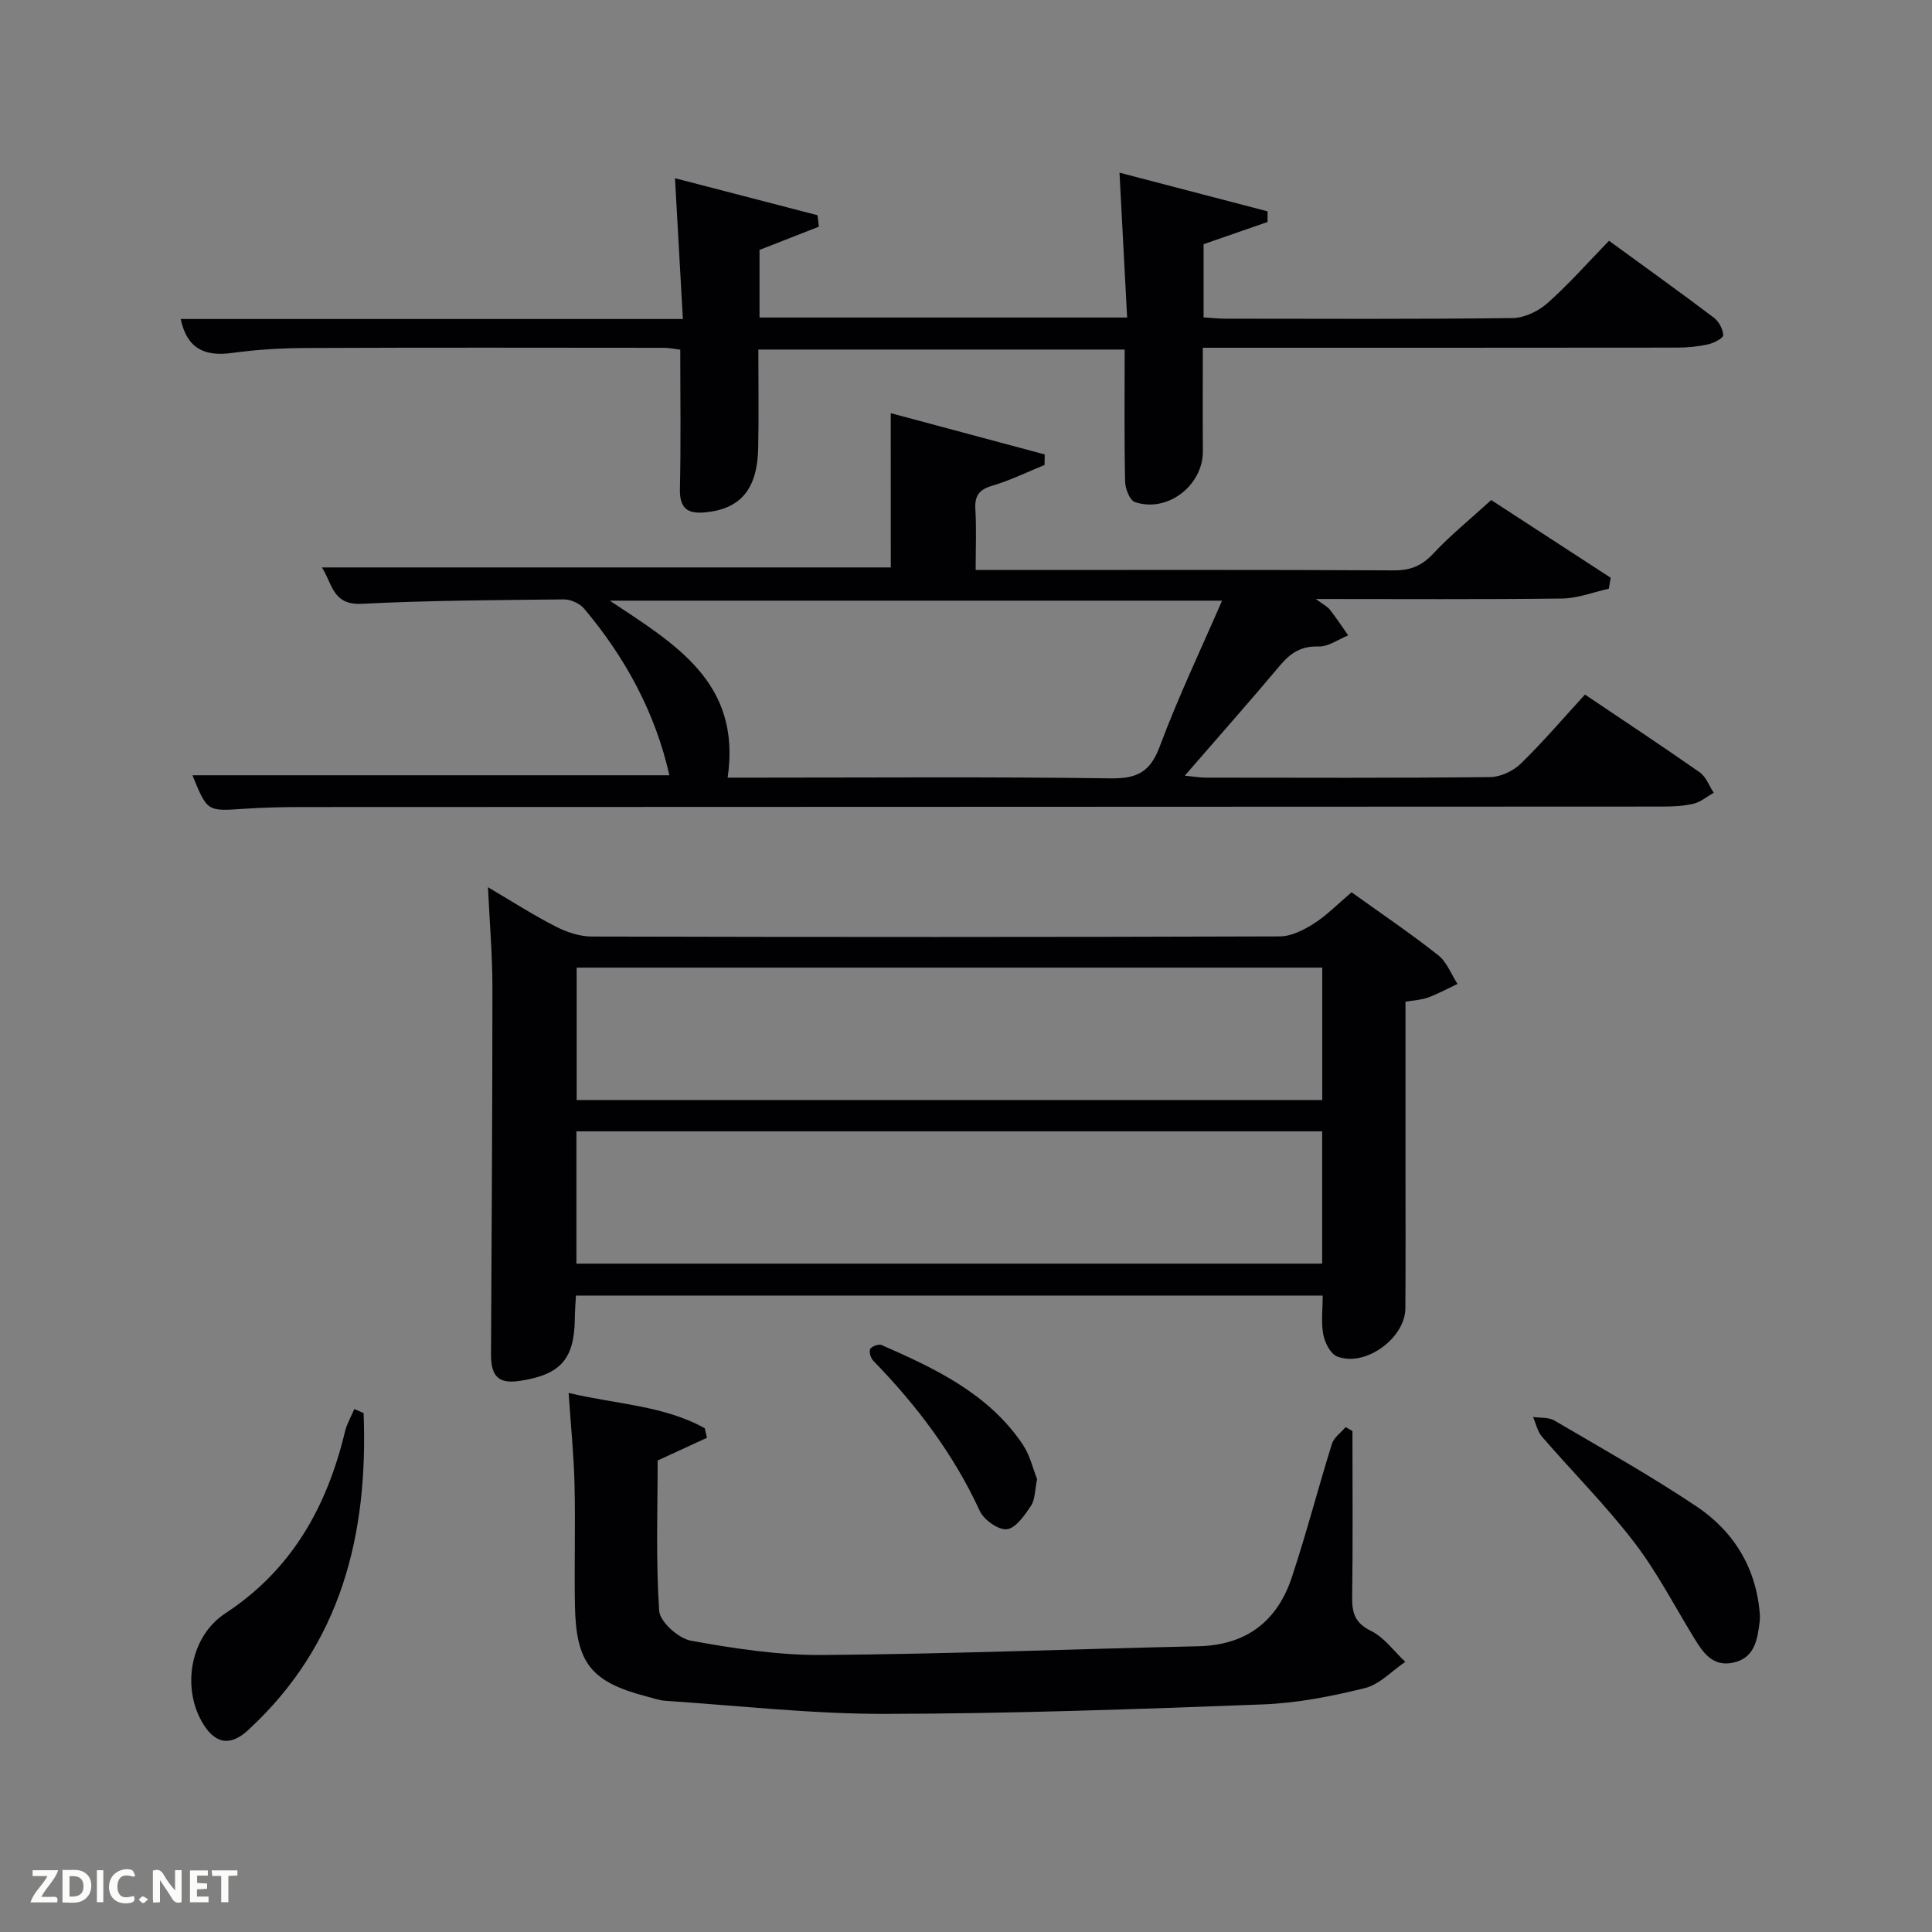 <svg enable-background="new 0 0 400 400" viewBox="0 0 400 400" xmlns="http://www.w3.org/2000/svg"><rect x="0" y="0" width="400" height="400" fill="#808080" stroke="none"/><path d="m279.83 184.74c6.13 4.4 12.2 8.5 17.93 13.02 1.79 1.41 2.69 3.93 4 5.95-2.03.96-4 2.04-6.1 2.82-1.34.5-2.86.55-4.67.86v31.97c0 10.5.05 21-.02 31.5-.04 6.24-8.37 12.26-14.14 9.98-1.38-.54-2.54-2.86-2.86-4.55-.48-2.53-.12-5.22-.12-8.06-51.62 0-102.89 0-154.61 0-.08 1.62-.22 3.21-.23 4.8-.1 8.38-2.95 11.6-11.42 12.87-4.31.65-5.95-.88-5.93-5.48.12-25.33.29-50.66.29-75.99 0-6.63-.57-13.27-.92-20.74 4.96 2.92 9.37 5.76 14.02 8.14 2.26 1.16 4.95 2.06 7.45 2.07 47.5.12 95 .13 142.5-.03 2.36-.01 4.94-1.33 7.03-2.66 2.63-1.67 4.87-3.99 7.8-6.47zm-6.07 15.6c-51.75 0-103.11 0-154.37 0v27.41h154.37c0-9.18 0-18.11 0-27.41zm-154.42 33.89v27.39h154.4c0-9.3 0-18.23 0-27.39-51.49 0-102.74 0-154.4 0z" fill="#010104"/><path d="m184.42 85.54c10.74 2.88 21.31 5.71 31.88 8.55-.01.73-.03 1.45-.04 2.18-3.6 1.46-7.12 3.2-10.82 4.29-2.76.81-3.68 2.11-3.5 4.92.24 3.96.06 7.94.06 12.53h5.65c26.99 0 53.98-.07 80.98.08 3.48.02 5.82-1.01 8.17-3.53 3.51-3.76 7.55-7.02 11.94-11.03 7.68 5 16.21 10.54 24.74 16.09-.13.76-.26 1.51-.39 2.27-3.22.71-6.43 1.99-9.66 2.03-16.64.21-33.28.1-51 .1 1.51 1.12 2.38 1.54 2.91 2.21 1.34 1.71 2.54 3.54 3.79 5.32-2.05.82-4.12 2.37-6.15 2.3-3.61-.12-5.81 1.36-7.98 3.94-6.3 7.5-12.8 14.84-19.7 22.8 1.83.18 3.03.4 4.24.41 19.66.02 39.32.1 58.98-.11 2.15-.02 4.76-1.25 6.33-2.77 4.62-4.51 8.83-9.44 13.3-14.32 8.15 5.49 16.03 10.69 23.77 16.11 1.3.91 1.94 2.79 2.88 4.22-1.37.78-2.66 1.9-4.13 2.26-2.06.5-4.25.6-6.39.6-93.97.05-187.94.06-281.91.1-4 0-8 .1-11.98.37-7.48.51-7.48.57-10.55-6.95h98.75c-2.91-12.9-9.07-24.3-17.62-34.46-.91-1.09-2.78-1.96-4.19-1.95-13.98.14-27.97.21-41.92.91-6.07.3-6.05-4.26-8.22-7.53h117.79c-.01-10.23-.01-20.6-.01-31.94zm-33.77 75.46h5.89c24.47 0 48.94-.19 73.4.15 5.46.08 8.2-1.3 10.17-6.59 3.8-10.2 8.51-20.06 12.9-30.2-42.37 0-84.16 0-126.76 0 13.52 9 27.3 16.93 24.4 36.64z" fill="#010104"/><path d="m333.13 49.85c7.54 5.5 14.69 10.62 21.71 15.92 1.03.78 1.88 2.37 1.94 3.62.03.61-1.92 1.62-3.09 1.89-2.08.47-4.27.69-6.41.69-32.49.04-64.99.03-98.25.03 0 7.23-.04 14.32.01 21.4.05 7.1-7.32 12.83-14.07 10.55-1.06-.36-2-2.77-2.03-4.26-.19-8.98-.09-17.97-.09-27.32-25.12 0-50.18 0-75.84 0 0 6.75.1 13.52-.03 20.29-.16 8.61-3.62 12.67-10.87 13.41-3.81.39-5.44-.83-5.34-4.92.22-9.48.07-18.96.07-28.75-1.16-.14-2.26-.39-3.36-.39-24.67-.02-49.33-.07-74 .04-5.15.02-10.33.32-15.42 1.02-5.63.78-9.33-.83-10.65-7.02h103.97c-.55-9.8-1.07-19.16-1.63-29.15 9.69 2.52 19.6 5.09 29.51 7.66.1.79.19 1.58.29 2.37-4.08 1.59-8.15 3.18-12.3 4.81v14h76.11c-.52-9.85-1.04-19.67-1.58-29.99 10.19 2.66 20.43 5.33 30.66 8.01 0 .73-.01 1.47-.01 2.2-4.37 1.52-8.73 3.03-13.24 4.6v15.15c1.6.1 3.04.27 4.48.27 19.83.02 39.67.12 59.5-.13 2.45-.03 5.34-1.42 7.22-3.09 4.44-3.95 8.41-8.45 12.74-12.91z" fill="#010104"/><path d="m117.73 288.39c9.95 2.37 19.66 2.58 28.18 7.31.15.66.31 1.32.46 1.98-3.19 1.47-6.37 2.94-10.21 4.7 0 9.92-.39 20.55.31 31.11.15 2.29 4 5.73 6.59 6.2 8.95 1.62 18.1 3.03 27.17 2.96 25.96-.2 51.9-1.23 77.86-1.81 9.91-.22 16.34-5.14 19.37-14.28 3.03-9.12 5.43-18.44 8.3-27.62.41-1.32 1.86-2.32 2.84-3.47.47.27.94.54 1.41.81 0 11.47.1 22.93-.06 34.4-.04 3.28.58 5.35 3.9 6.98 2.75 1.35 4.76 4.21 7.1 6.41-2.78 1.88-5.32 4.68-8.38 5.44-6.9 1.7-14.02 3.1-21.1 3.37-26.11.99-52.24 1.92-78.36 1.96-15.09.02-30.18-1.7-45.27-2.7-1.31-.09-2.6-.54-3.88-.88-11.61-3.04-14.72-6.89-14.93-18.97-.14-8.33.12-16.67-.08-25-.14-5.96-.75-11.89-1.22-18.9z" fill="#010104"/><path d="m75.28 292.56c.97 25.08-4.57 47.86-23.94 65.67-3.83 3.52-7.03 2.74-9.61-1.88-4.05-7.24-2.28-17.6 4.9-22.31 13.83-9.07 21.07-22.11 24.8-37.67.39-1.61 1.28-3.1 1.93-4.65.64.28 1.28.56 1.92.84z" fill="#010104"/><path d="m364.38 334.64c-.03.47-.02.8-.06 1.13-.48 3.71-1.01 7.52-5.52 8.47-4.27.9-6.25-2.15-8.13-5.23-4.06-6.64-7.67-13.65-12.4-19.79-5.86-7.62-12.71-14.48-19.02-21.77-.94-1.08-1.25-2.71-1.85-4.08 1.48.22 3.2.02 4.39.72 9.88 5.79 19.89 11.4 29.4 17.76 7.95 5.31 12.58 13.09 13.19 22.79z" fill="#010104"/><path d="m214.72 306.23c-.49 2.36-.41 4.26-1.26 5.52-1.32 1.96-3.13 4.64-4.99 4.86-1.75.21-4.77-1.94-5.62-3.79-5.42-11.77-13.07-21.86-22.04-31.08-.54-.55-.94-1.89-.64-2.44.31-.57 1.77-1.09 2.37-.82 11.12 4.88 22.11 10.05 29.2 20.57 1.52 2.26 2.14 5.11 2.98 7.18z" fill="#010104"/><g fill="#fbfcfa"><path d="m37.59 393.81c-.92.31-1.52.05-2-.78-.7-1.2-1.52-2.34-2.47-3.78v4.59c-.55.03-.95.05-1.41.07-.03-.37-.06-.64-.06-.91 0-1.91 0-3.81 0-5.7 1.13-.41 1.77-.03 2.29.91.62 1.11 1.38 2.14 2.31 3.19v-4.2h1.35v6.61z"/><path d="m12.94 393.88v-6.75c1.9.19 3.93-.54 5.37 1.29.8 1.01.78 2.88.03 3.97-1.37 1.97-3.4 1.51-5.4 1.49m1.45-1.22c2.04.12 2.92-.58 2.89-2.21-.03-1.51-.98-2.19-2.89-2z"/><path d="m11.81 393.87h-5.49c.68-2.18 2.47-3.48 3.51-5.45h-3.08v-1.21h5.29c-.71 2.13-2.44 3.48-3.47 5.51.86 0 1.63.04 2.39-.01.79-.05 1.14.21.85 1.16"/><path d="m39.33 393.86v-6.61h3.7v1.07h-2.22v1.52c.68.04 1.34.09 2.07.13v1.07c-.72.05-1.38.09-2.1.14v1.48h2.4v1.19h-3.85z"/><path d="m27.71 388.56c-1.15-.3-2.46-.61-3.1.64-.37.73-.41 1.93-.06 2.67.63 1.35 1.99.93 3.17.68.35.94-.01 1.32-.93 1.46-1.62.25-3.05-.27-3.76-1.48-.72-1.24-.6-3.03.31-4.17.88-1.11 2.71-1.7 4-1.16.32.13.44.74.65 1.12-.1.08-.19.16-.28.24"/><path d="m49.15 387.24v1.07c-.59.02-1.17.05-1.87.08v5.44h-1.48v-5.44h-1.85c-.05-.4-.08-.73-.13-1.15z"/><path d="m20.06 387.21h1.33v6.62h-1.33z"/><path d="m30.68 393.25c-.49.38-.8.79-1.05.76-.32-.05-.6-.45-.9-.7.26-.24.51-.64.8-.67.29-.04.62.3 1.15.61"/></g></svg>